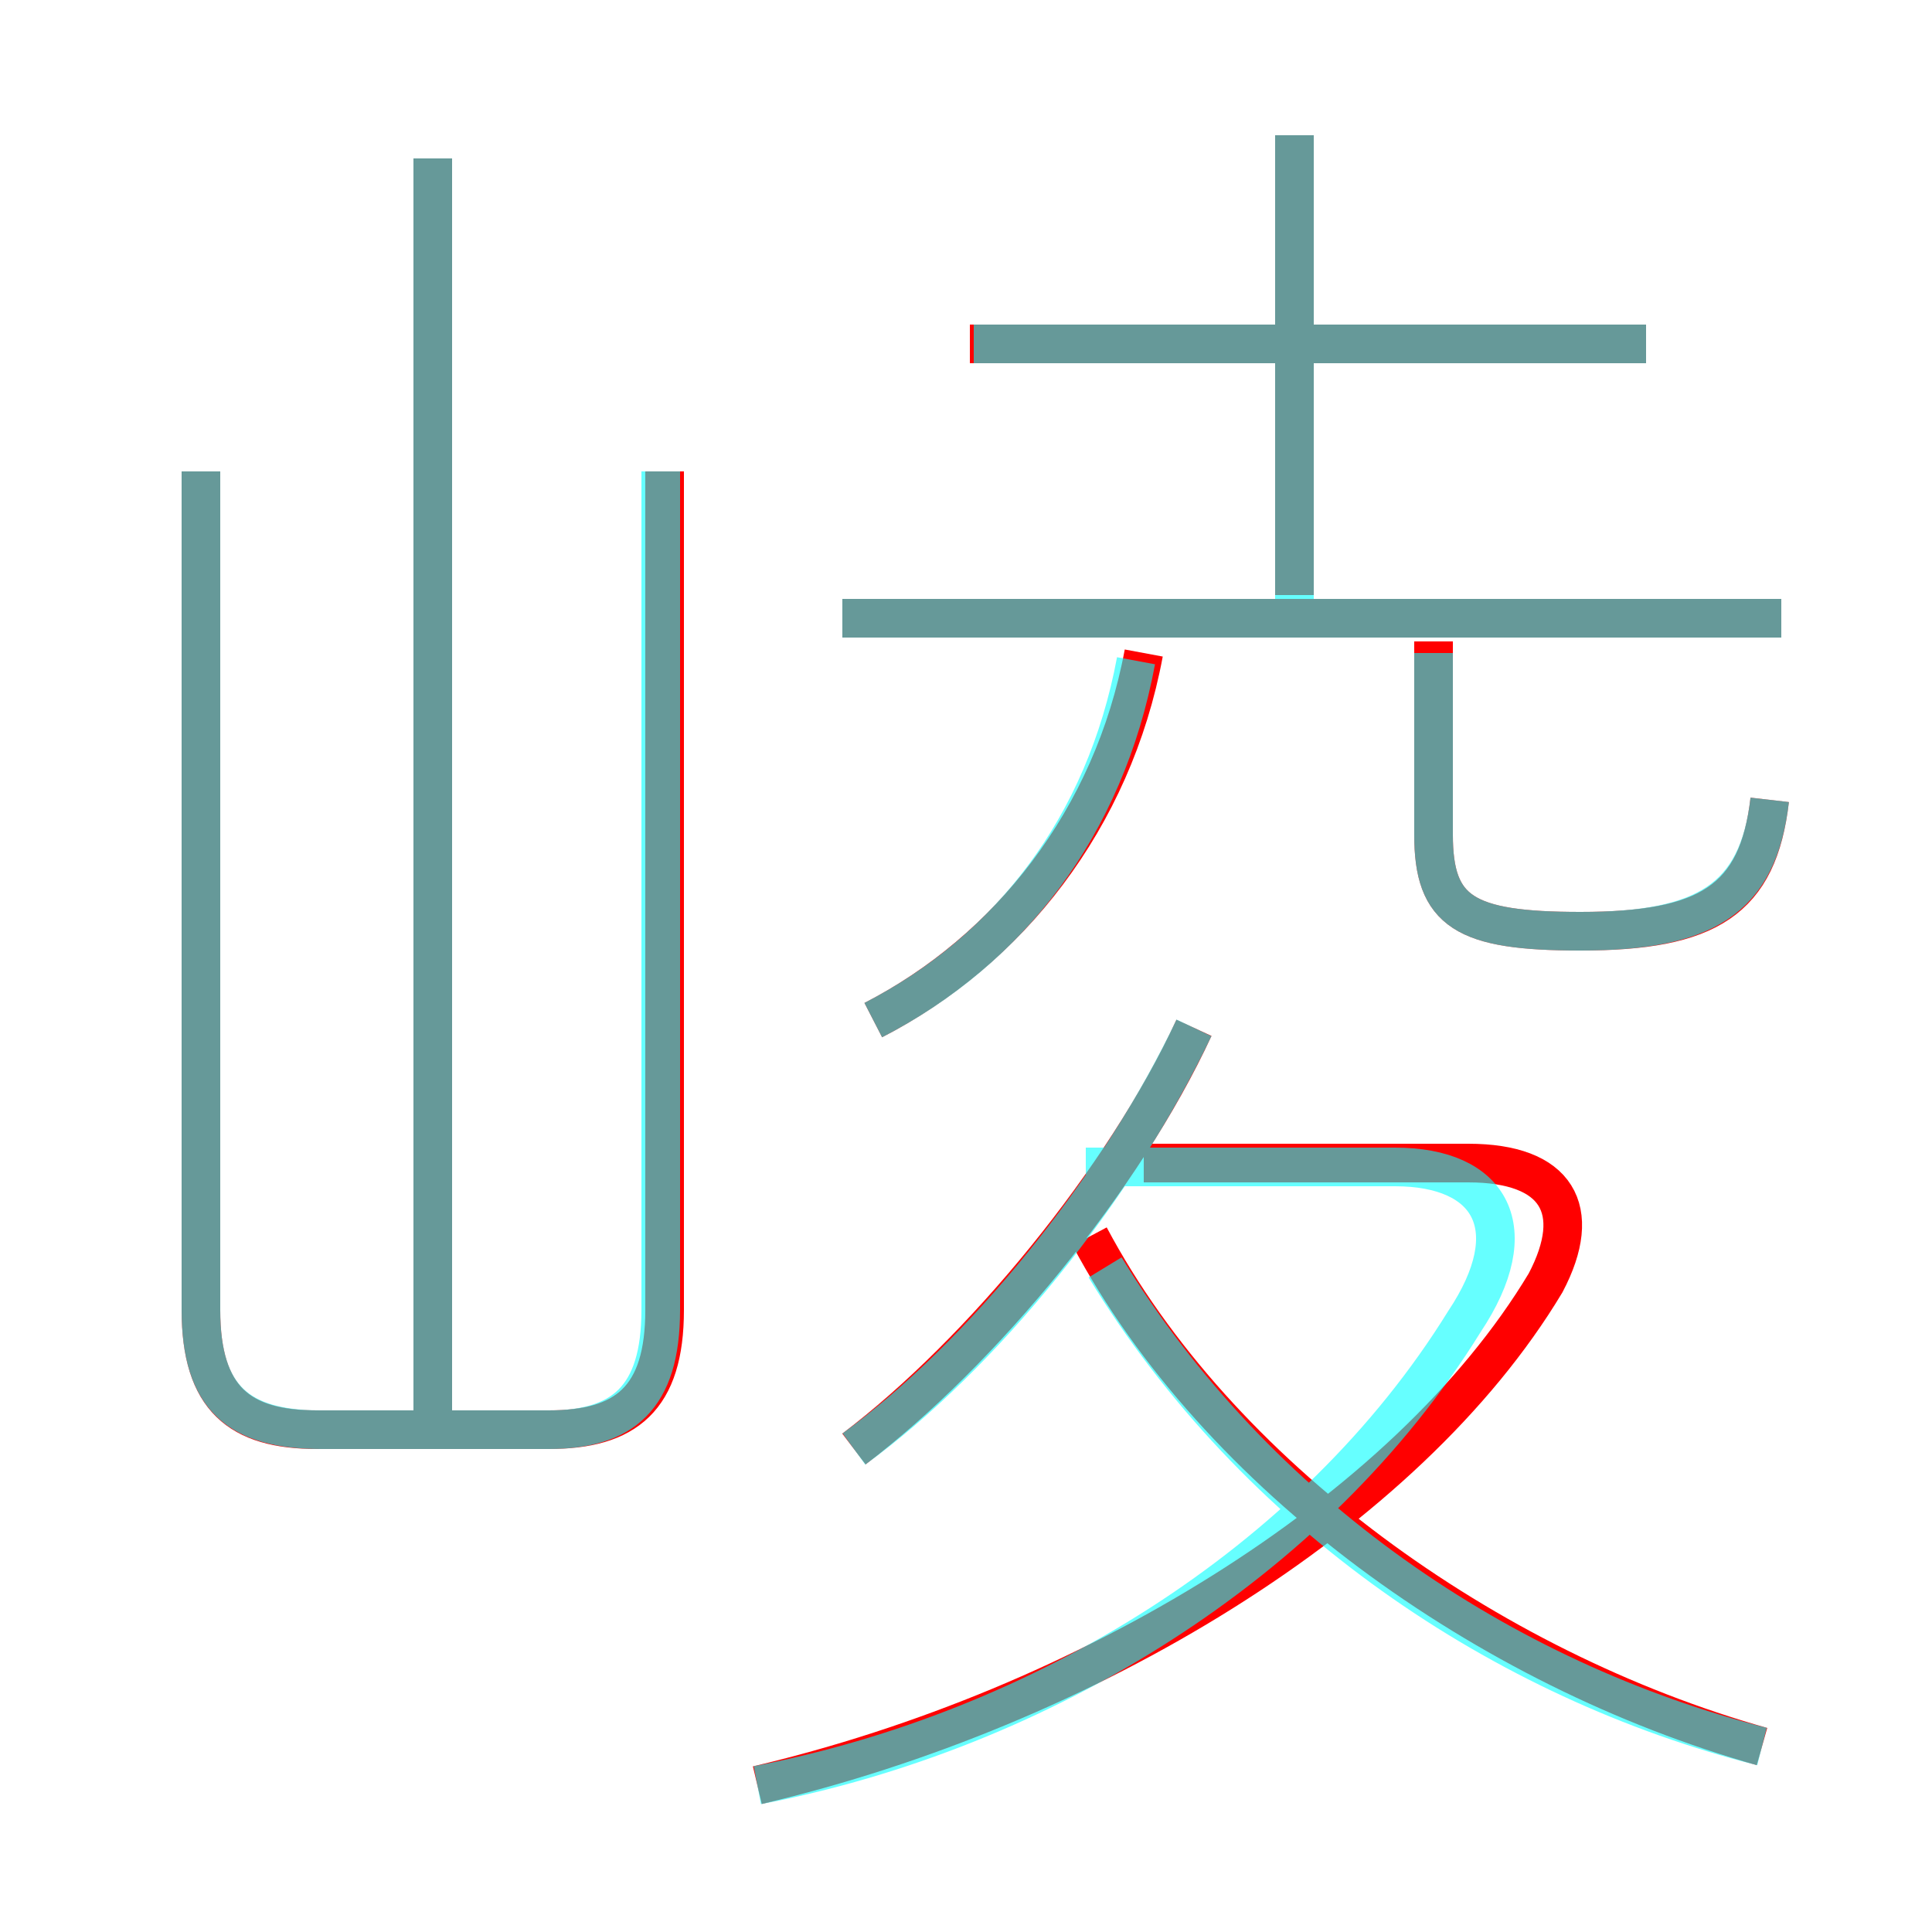 <?xml version='1.0' encoding='utf8'?>
<svg viewBox="0.0 -6.0 50.0 50.0" version="1.1" xmlns="http://www.w3.org/2000/svg">
<rect x="0.0" y="-6.0" width="50.0" height="50.0" fill="#333333" stroke="none"/>
<rect x="-1000" y="-1000" width="2000" height="2000" stroke="white" fill="white"/>
<g style="fill:none;stroke:rgba(255, 0, 0, 1);  stroke-width:1"><path d="M 19.6 2.2 C 28.1 0.2 36.4 -4.8 40.0 -10.8 C 41.0 -12.7 40.3 -13.9 38.0 -13.9 L 29.6 -13.9 M 5.2 -31.8 L 5.2 -10.1 C 5.2 -7.8 6.2 -7.0 8.2 -7.0 L 14.2 -7.0 C 16.2 -7.0 17.2 -7.8 17.2 -10.1 L 17.2 -31.8 M 11.2 -6.8 L 11.2 -39.9 M 22.1 -6.5 C 25.4 -9.0 29.1 -13.5 30.9 -17.4 M 45.6 1.2 C 38.5 -0.8 31.5 -5.8 28.2 -12.0 M 22.6 -17.6 C 26.1 -19.4 28.8 -22.8 29.6 -27.1 M 46.1 -28.0 L 21.8 -28.0 M 45.8 -23.3 C 45.5 -20.7 44.2 -19.9 40.9 -19.9 C 37.9 -19.9 37.1 -20.4 37.1 -22.4 L 37.1 -27.4 M 42.6 -35.1 L 25.1 -35.1 M 33.5 -28.6 L 33.5 -40.5" transform="translate(0.0 38.0)" />
</g>
<g style="fill:none;stroke:rgba(0, 255, 255, 0.6);  stroke-width:1">
<path d="M 19.6 2.2 C 26.9 0.8 34.0 -3.5 37.9 -9.8 C 39.5 -12.2 38.6 -13.8 36.1 -13.8 L 28.1 -13.8 M 5.2 -31.8 L 5.2 -10.1 C 5.2 -7.8 6.2 -7.0 8.3 -7.0 L 14.2 -7.0 C 16.1 -7.0 17.1 -7.8 17.1 -10.1 L 17.1 -31.8 M 11.2 -7.0 L 11.2 -39.9 M 22.1 -6.5 C 25.4 -8.9 28.9 -13.2 30.9 -17.4 M 45.6 1.2 C 38.9 -0.5 32.5 -4.8 28.6 -11.2 M 22.6 -17.6 C 26.1 -19.4 28.6 -22.6 29.4 -26.9 M 46.1 -28.0 L 21.8 -28.0 M 45.8 -23.3 C 45.5 -20.7 44.1 -19.9 40.9 -19.9 C 37.9 -19.9 37.1 -20.4 37.1 -22.4 L 37.1 -27.1 M 33.5 -28.4 L 33.5 -40.5 M 42.6 -35.1 L 25.2 -35.1" transform="translate(0.0 38.0)" />
</g>
</svg>